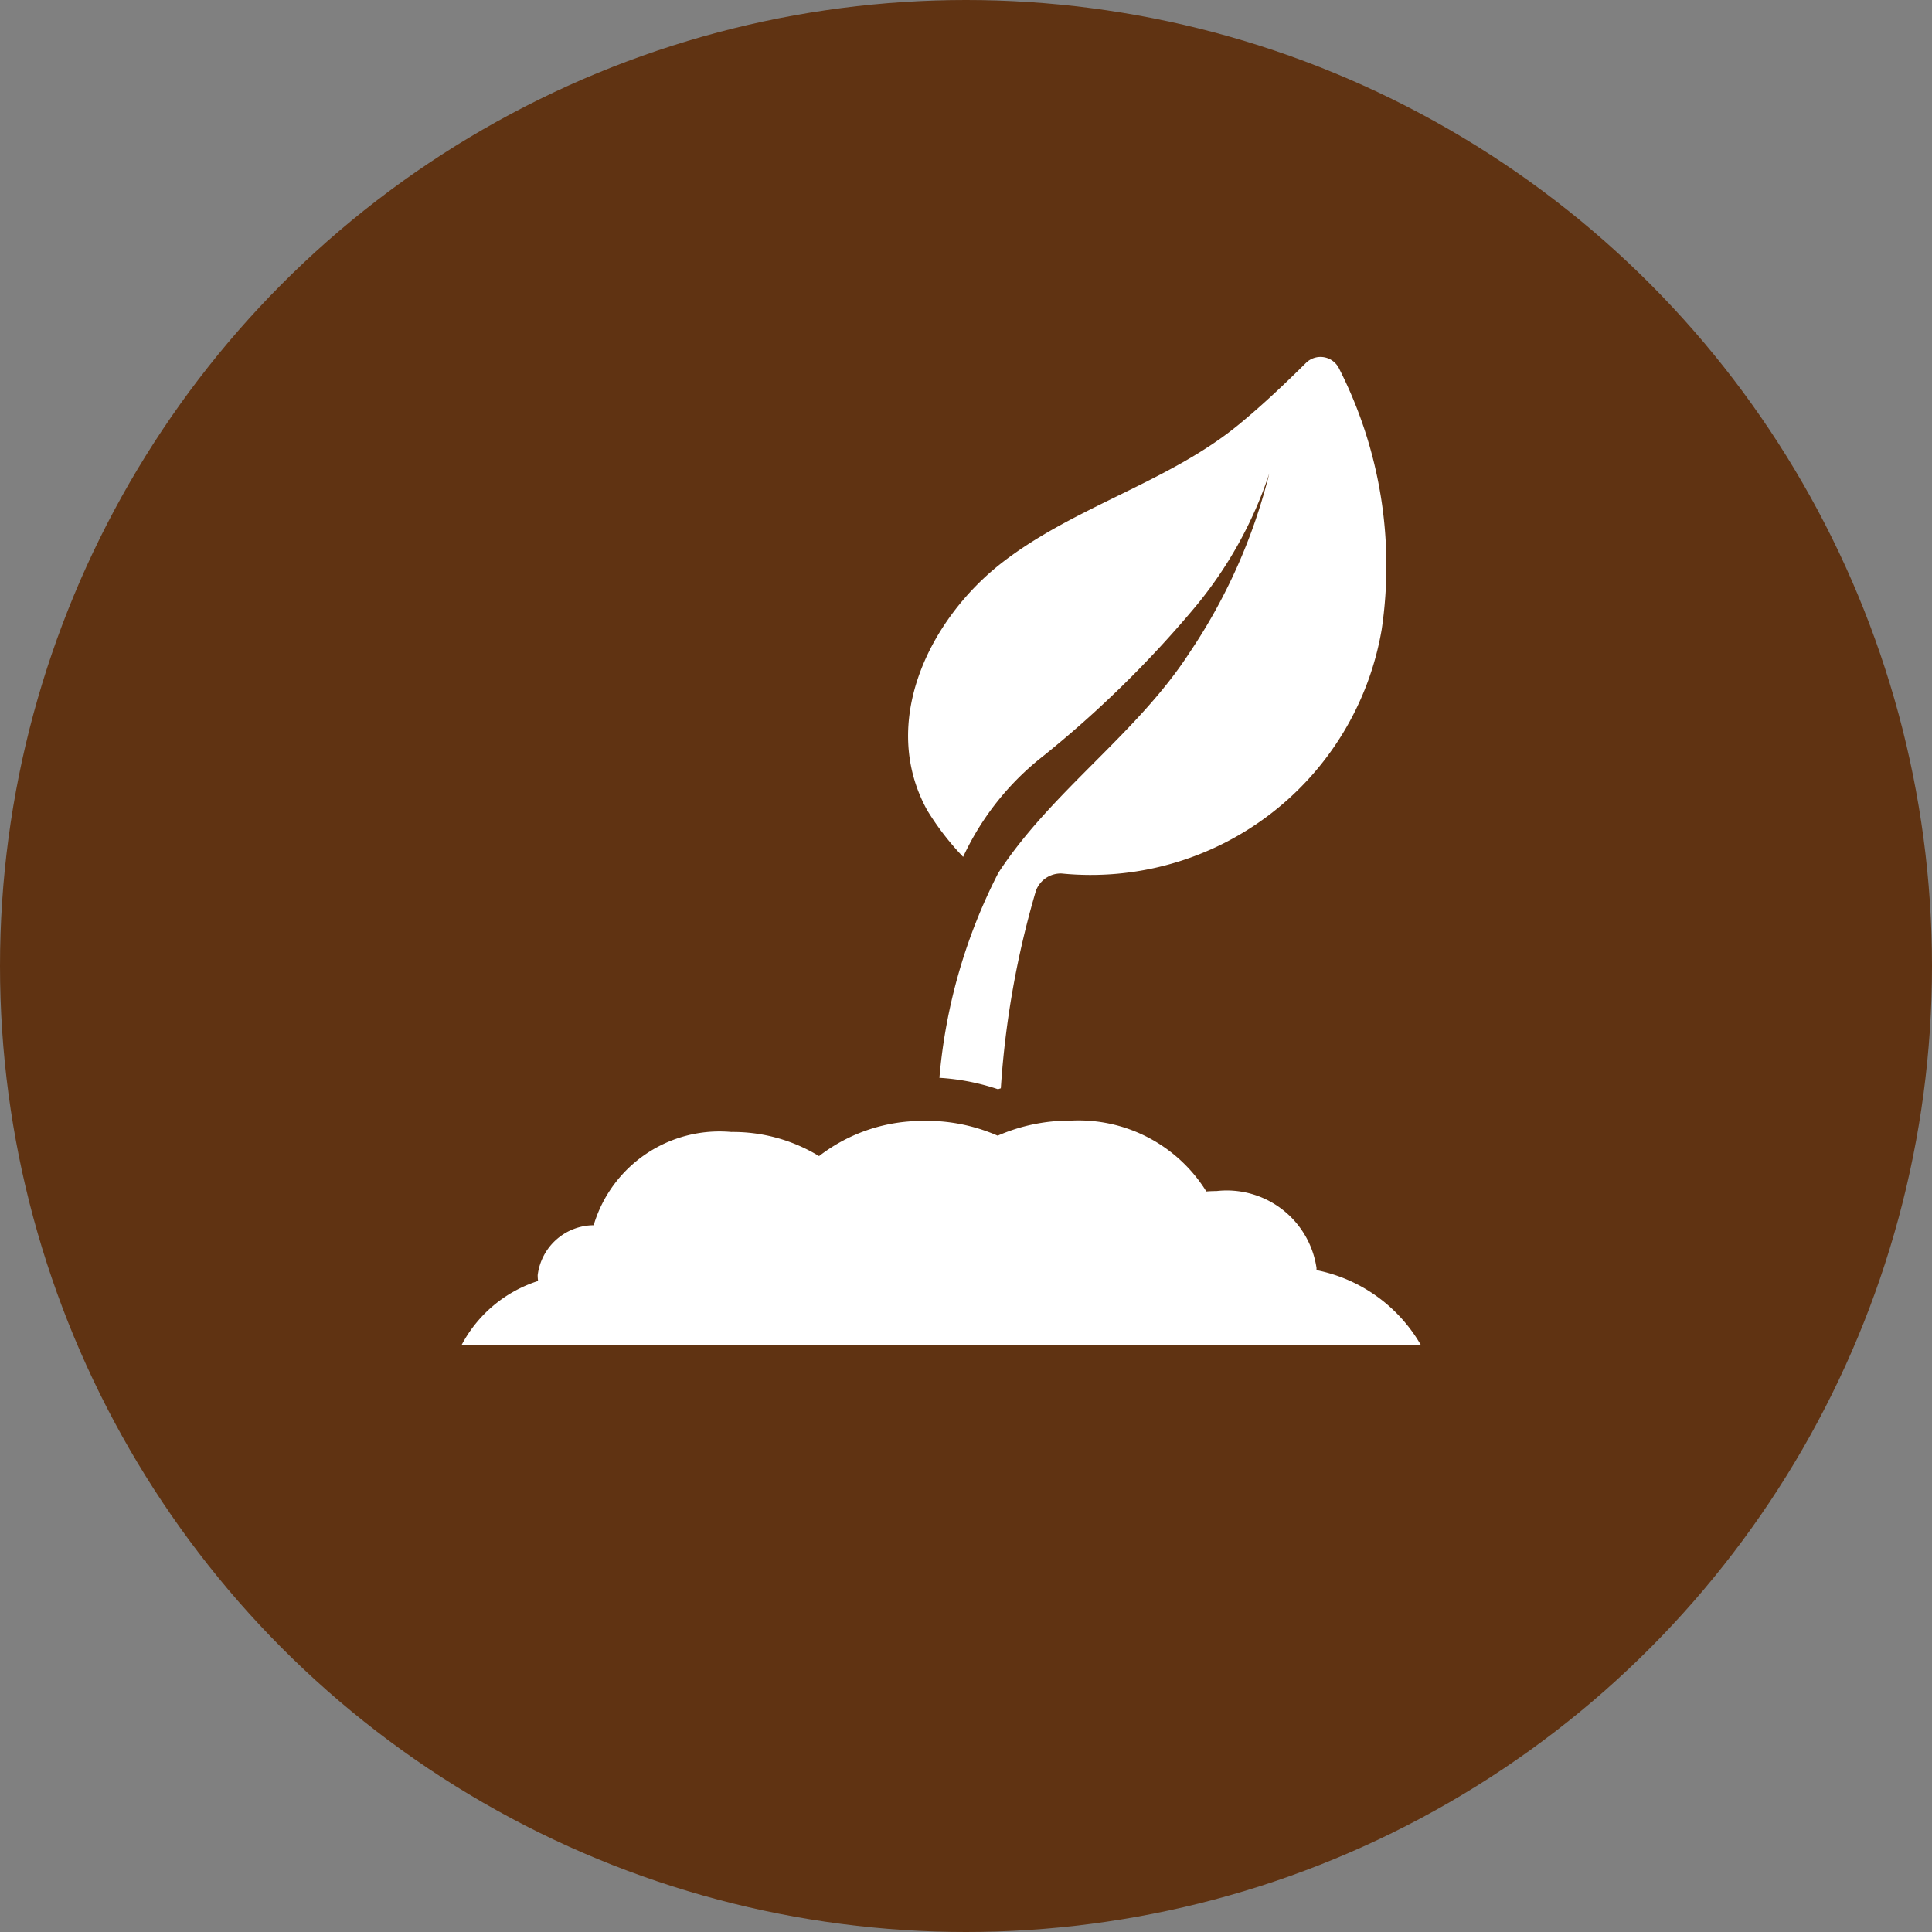 <svg xmlns="http://www.w3.org/2000/svg" width="33" height="33" viewBox="0 0 33 33"><rect x="0" y="0" width="33" height="33" fill="#808080" stroke="none"/><defs><style>.a{fill:#603312;}.b{fill:#fff;}</style></defs><circle class="a" cx="16.5" cy="16.5" r="16.5"/><g transform="translate(7.882 6.101)"><g transform="translate(0 0)"><path class="b" d="M286.91,8.811a9.406,9.406,0,0,0-1.006,3.5,3.866,3.866,0,0,1,1,.195l.049-.016a15.534,15.534,0,0,1,.6-3.376.453.453,0,0,1,.437-.293,5.041,5.041,0,0,0,5.468-4.166,7.426,7.426,0,0,0-.727-4.458A.353.353,0,0,0,292.165.1c-.367.364-.745.722-1.143,1.049-1.2.988-2.806,1.4-4.044,2.359s-2.116,2.727-1.281,4.236a4.66,4.66,0,0,0,.612.793,4.7,4.7,0,0,1,1.365-1.72A18.465,18.465,0,0,0,290.246,4.3a7.009,7.009,0,0,0,1.293-2.314,9.643,9.643,0,0,1-1.365,3.066C289.276,6.438,287.815,7.421,286.91,8.811Z" transform="translate(-277.74 -0.002)"/><path class="b" d="M23.271,475.644c0-.013,0-.026,0-.038a1.55,1.55,0,0,0-1.708-1.313q-.088,0-.174.007a2.57,2.57,0,0,0-2.316-1.21,3.071,3.071,0,0,0-1.245.256l-.006,0a3.041,3.041,0,0,0-1.083-.25c-.052,0-.1,0-.156,0a2.88,2.88,0,0,0-1.809.6,2.825,2.825,0,0,0-1.5-.412,2.243,2.243,0,0,0-2.35,1.593.971.971,0,0,0-.956.852.67.67,0,0,0,.007.1,2.253,2.253,0,0,0-1.31,1.1H25.057A2.657,2.657,0,0,0,23.271,475.644Z" transform="translate(-8.666 -460.05)"/></g></g></svg>